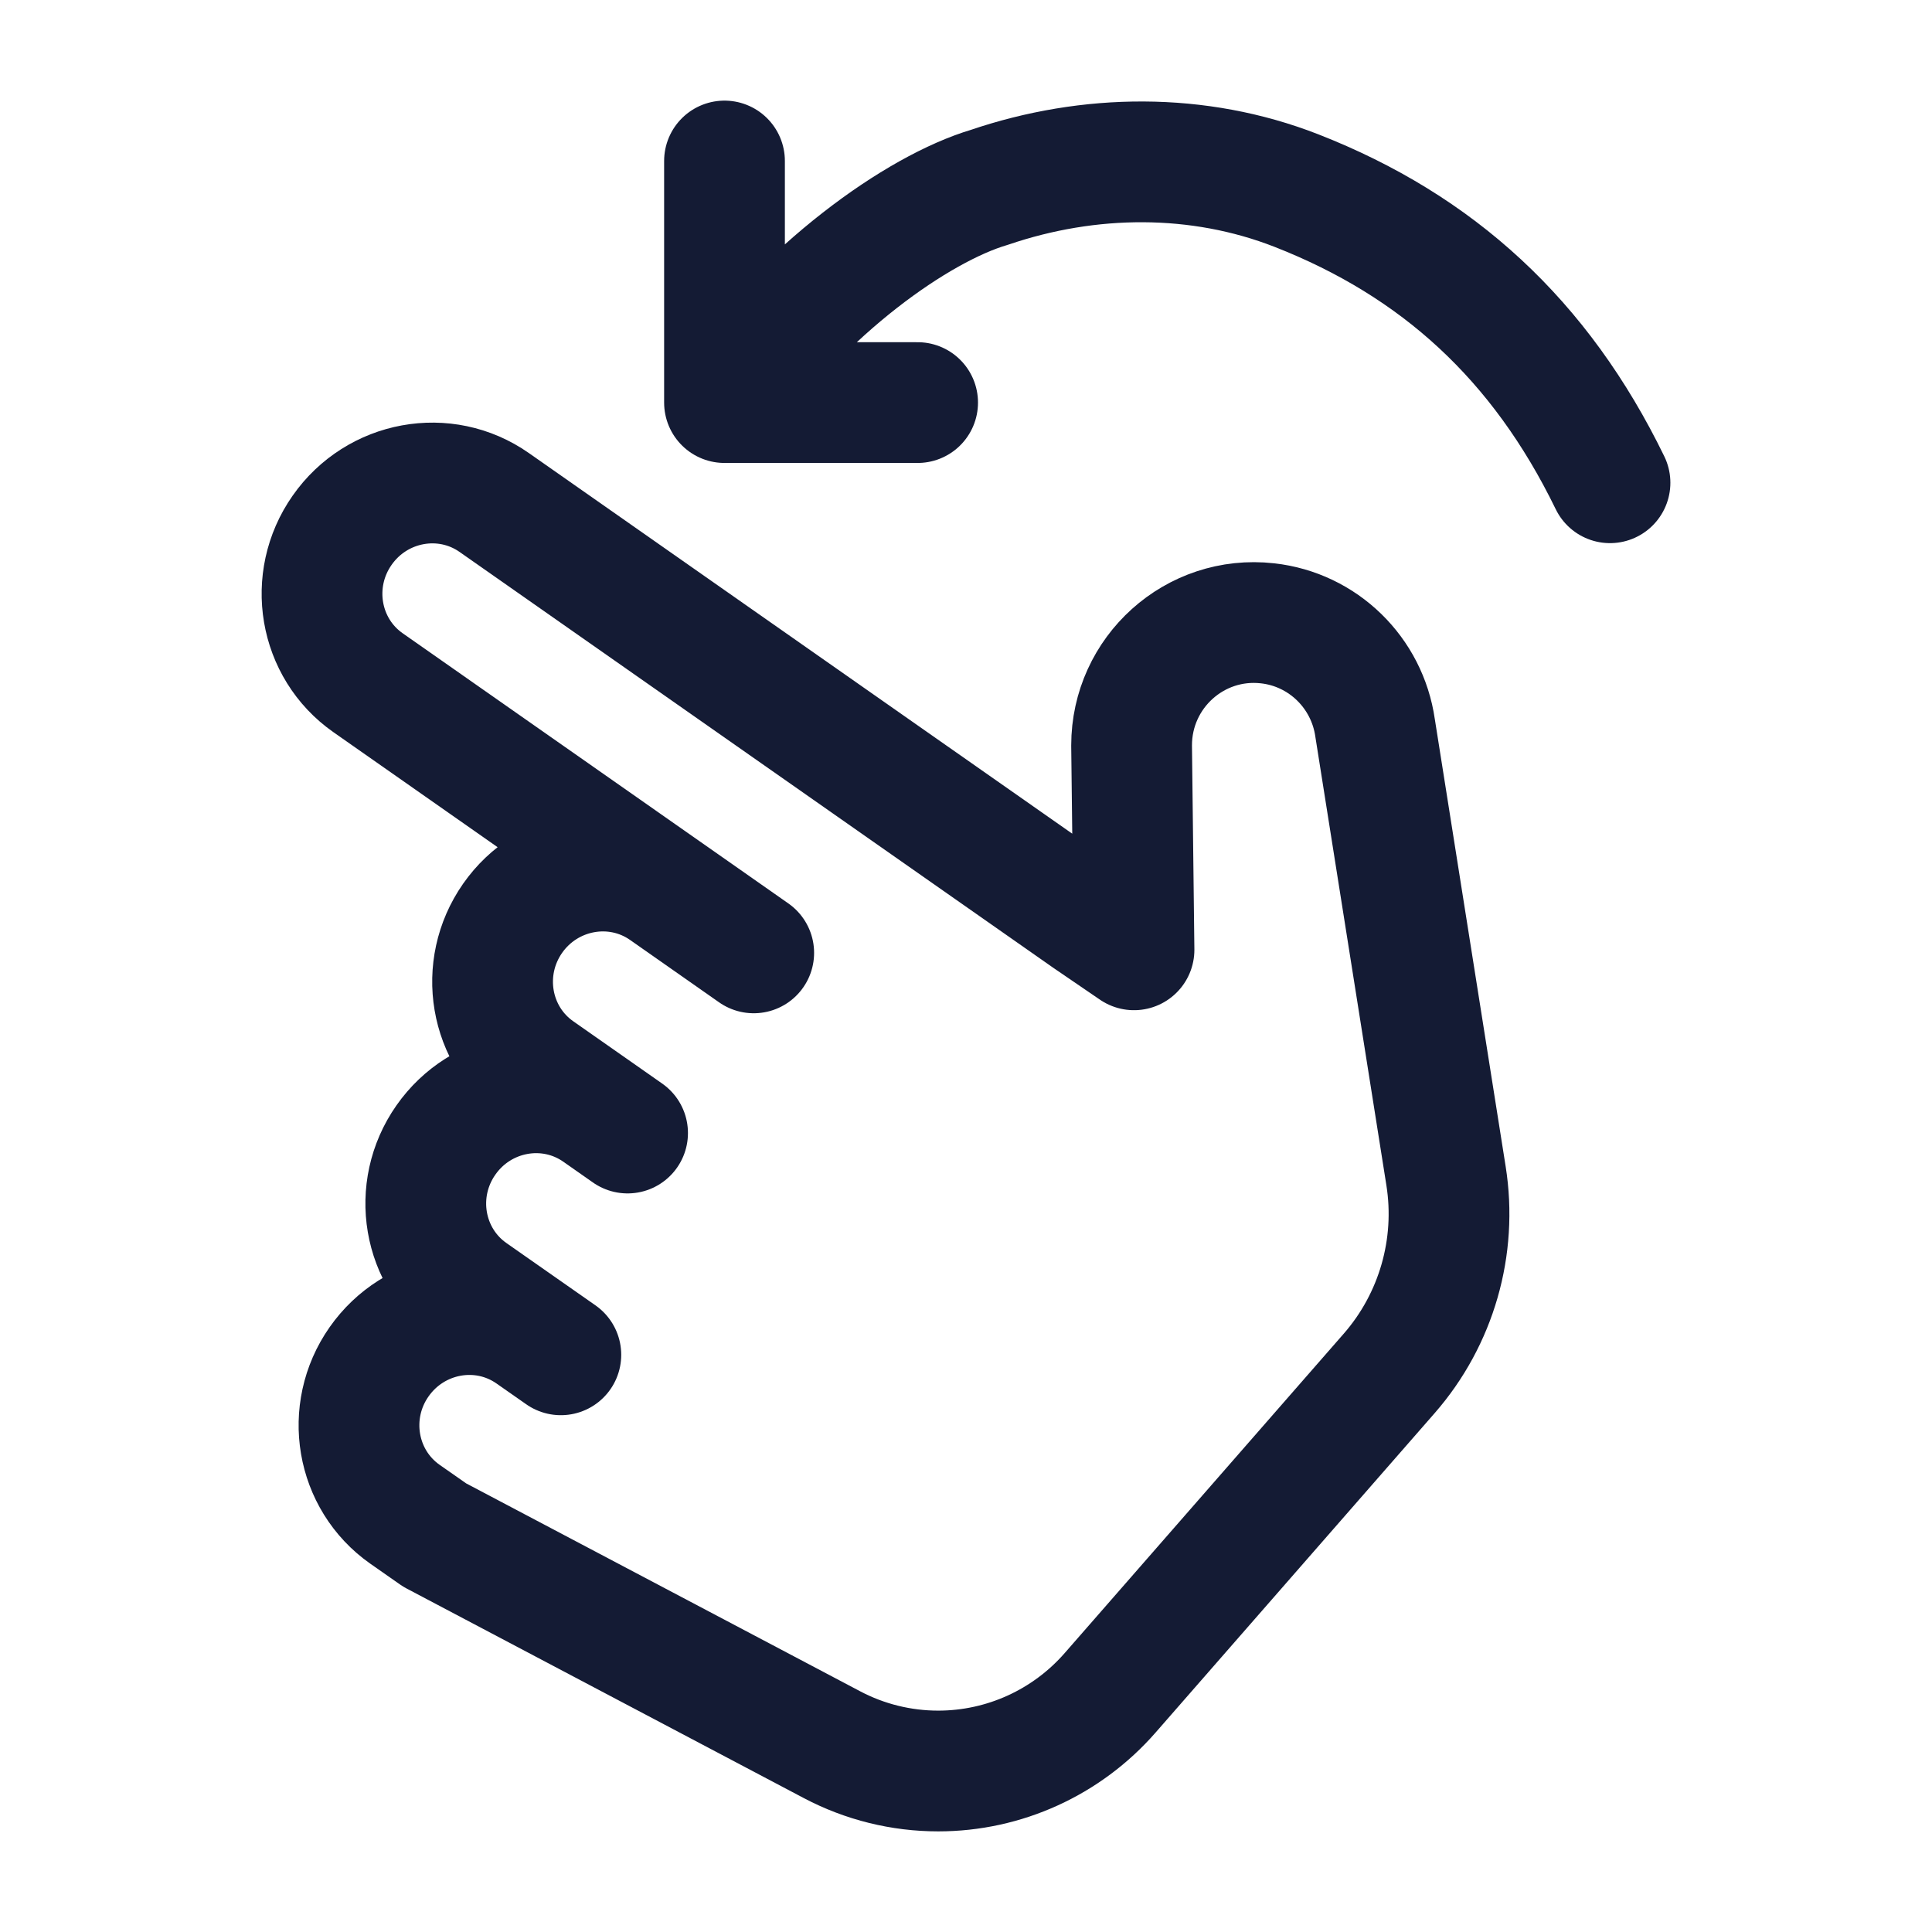 <svg width="24" height="24" viewBox="0 0 24 24" fill="none" xmlns="http://www.w3.org/2000/svg">
<path d="M9 5.001V2M9 5.001H11.399M9 5.001C9.984 3.591 11.402 2.59 12.291 2.327C13.529 1.906 14.886 1.891 16.106 2.368C17.858 3.054 19.136 4.221 20 5.997" stroke="#141B34" stroke-width="1.5" stroke-linecap="round" stroke-linejoin="round"/>
<path d="M8.257 11.062L4.572 8.481C3.961 8.053 3.817 7.205 4.25 6.587C4.682 5.969 5.528 5.814 6.139 6.242L13.51 11.405L14.087 11.799L14.057 9.26C14.057 8.35 14.844 7.642 15.745 7.743C16.434 7.819 16.984 8.355 17.082 9.044L17.963 14.607C18.103 15.489 17.844 16.389 17.258 17.06L13.792 21.027C13.252 21.646 12.473 22 11.655 22C11.195 22 10.742 21.888 10.335 21.673L5.4 19.069L5.031 18.811C4.421 18.383 4.276 17.535 4.709 16.917C5.142 16.299 5.987 16.144 6.598 16.572L6.967 16.83L5.861 16.056C5.25 15.628 5.106 14.78 5.539 14.162C5.971 13.544 6.817 13.389 7.428 13.817M8.257 11.062L9.363 11.837M8.257 11.062C7.647 10.635 6.801 10.789 6.368 11.407C5.936 12.025 6.08 12.873 6.691 13.301L7.428 13.817M7.428 13.817L7.796 14.075" stroke="#141B34" stroke-width="1.5" stroke-linecap="round" stroke-linejoin="round"/>
</svg>
